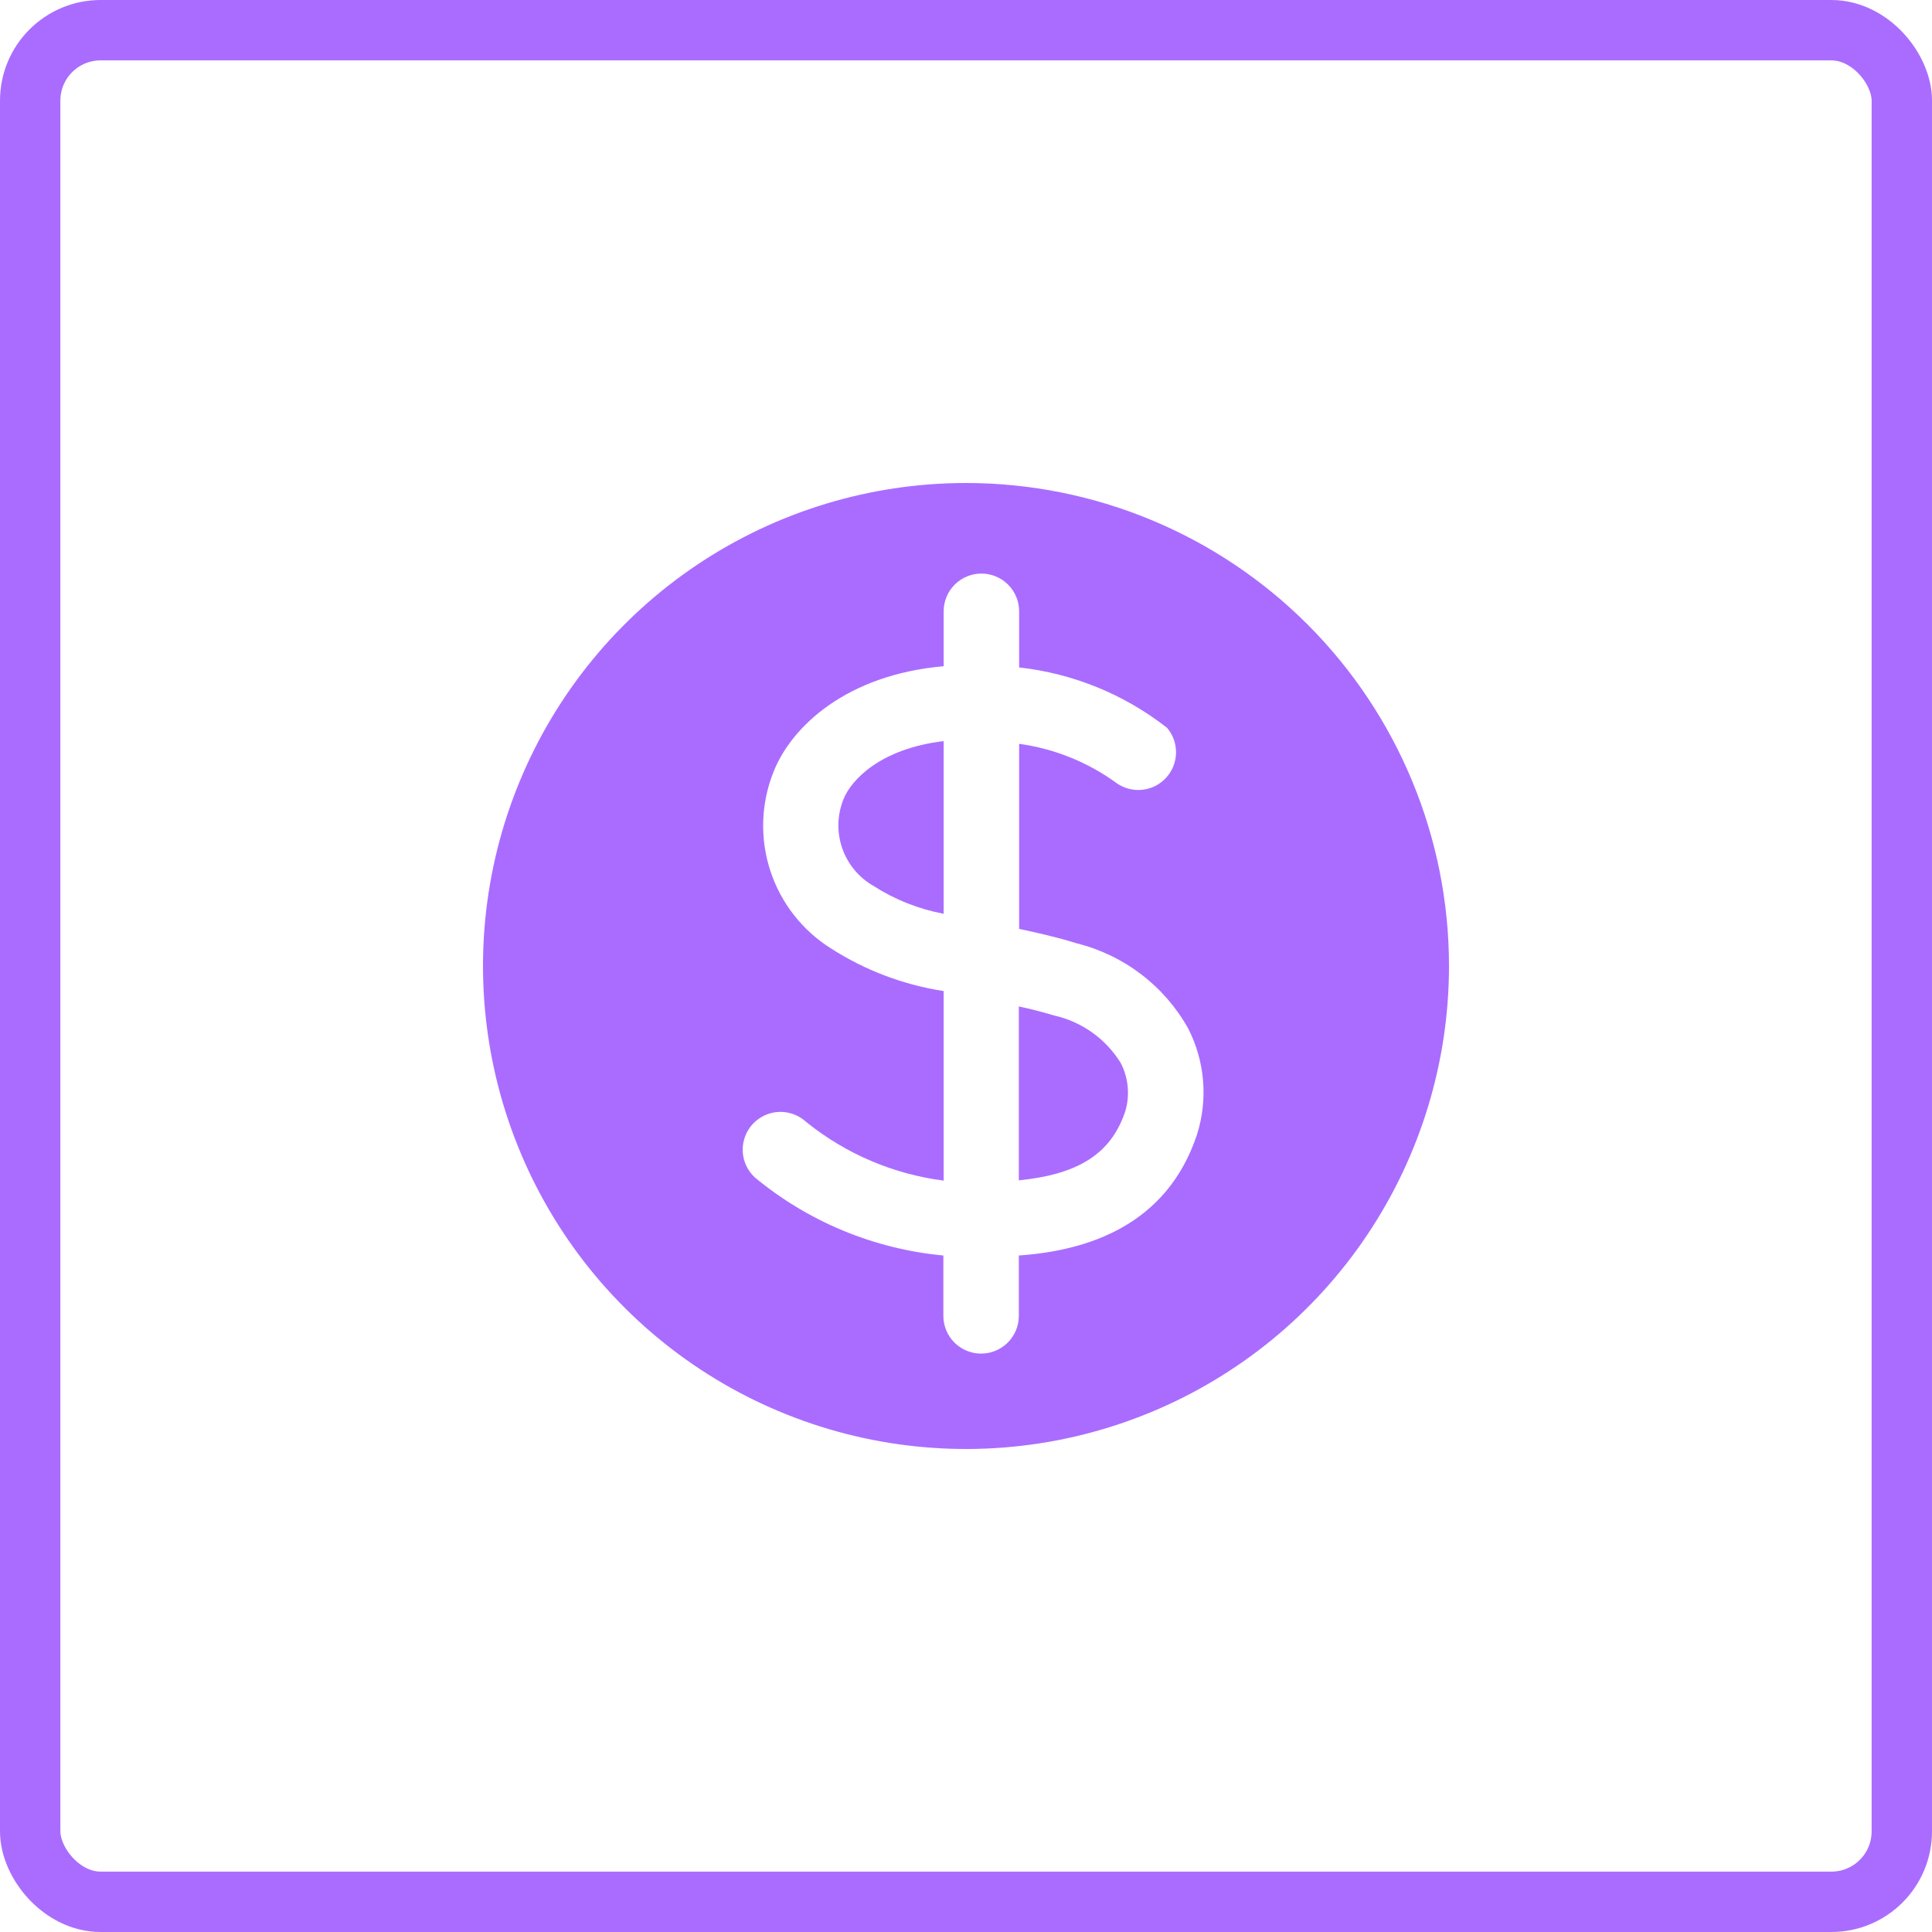 <svg width="96" height="96" viewBox="0 0 96 96" fill="none" xmlns="http://www.w3.org/2000/svg">
<rect x="1.5" y="1.5" width="93" height="93" rx="3.5" stroke="#AA6CFF" stroke-width="3"/>
<path d="M48 24C43.253 24 38.613 25.408 34.666 28.045C30.72 30.682 27.643 34.43 25.827 38.816C24.01 43.201 23.535 48.027 24.461 52.682C25.387 57.338 27.673 61.614 31.029 64.971C34.386 68.327 38.662 70.613 43.318 71.539C47.973 72.465 52.799 71.99 57.184 70.173C61.57 68.357 65.318 65.281 67.955 61.334C70.592 57.387 72 52.747 72 48C72 41.635 69.471 35.53 64.971 31.029C60.47 26.529 54.365 24 48 24ZM59.475 56.385C57.975 60.885 54.06 62.145 50.625 62.385V65.385C50.625 65.882 50.428 66.359 50.076 66.711C49.724 67.062 49.247 67.26 48.75 67.26C48.253 67.26 47.776 67.062 47.424 66.711C47.072 66.359 46.875 65.882 46.875 65.385V62.385C43.431 62.062 40.163 60.708 37.5 58.5C37.32 58.332 37.175 58.129 37.072 57.905C36.97 57.68 36.913 57.438 36.905 57.191C36.897 56.945 36.937 56.699 37.024 56.468C37.11 56.237 37.242 56.025 37.41 55.845C37.578 55.665 37.781 55.52 38.005 55.417C38.23 55.315 38.472 55.258 38.719 55.25C38.965 55.242 39.211 55.282 39.442 55.369C39.673 55.455 39.885 55.587 40.065 55.755C42.028 57.336 44.39 58.343 46.89 58.665V49.245C44.898 48.938 42.992 48.218 41.295 47.13C39.868 46.235 38.801 44.869 38.277 43.269C37.754 41.668 37.808 39.935 38.43 38.37C39.315 36.105 42.06 33.525 46.89 33.105V30.375C46.89 29.878 47.087 29.401 47.439 29.049C47.791 28.698 48.268 28.5 48.765 28.5C49.262 28.5 49.739 28.698 50.091 29.049C50.443 29.401 50.64 29.878 50.64 30.375V33.165C53.321 33.462 55.867 34.501 57.99 36.165C58.284 36.511 58.443 36.953 58.436 37.407C58.429 37.861 58.258 38.298 57.953 38.635C57.649 38.973 57.233 39.188 56.781 39.241C56.33 39.295 55.875 39.182 55.5 38.925C54.068 37.877 52.398 37.202 50.64 36.96V46.155C51.54 46.35 52.5 46.56 53.505 46.875C54.667 47.165 55.758 47.69 56.71 48.417C57.662 49.145 58.455 50.059 59.04 51.105C59.875 52.739 60.032 54.636 59.475 56.385Z" fill="#AA6CFF"/>
<path d="M52.38 50.46C51.78 50.28 51.195 50.13 50.625 50.01V58.65C53.625 58.35 55.23 57.3 55.92 55.2C56.15 54.41 56.069 53.562 55.695 52.83C55.329 52.233 54.847 51.716 54.278 51.309C53.708 50.902 53.063 50.613 52.38 50.46Z" fill="#AA6CFF"/>
<path d="M41.91 39.72C41.597 40.498 41.576 41.362 41.852 42.154C42.128 42.946 42.681 43.61 43.41 44.025C44.47 44.705 45.652 45.173 46.89 45.405V36.825C43.74 37.2 42.285 38.76 41.91 39.72Z" fill="#AA6CFF"/>
</svg>
